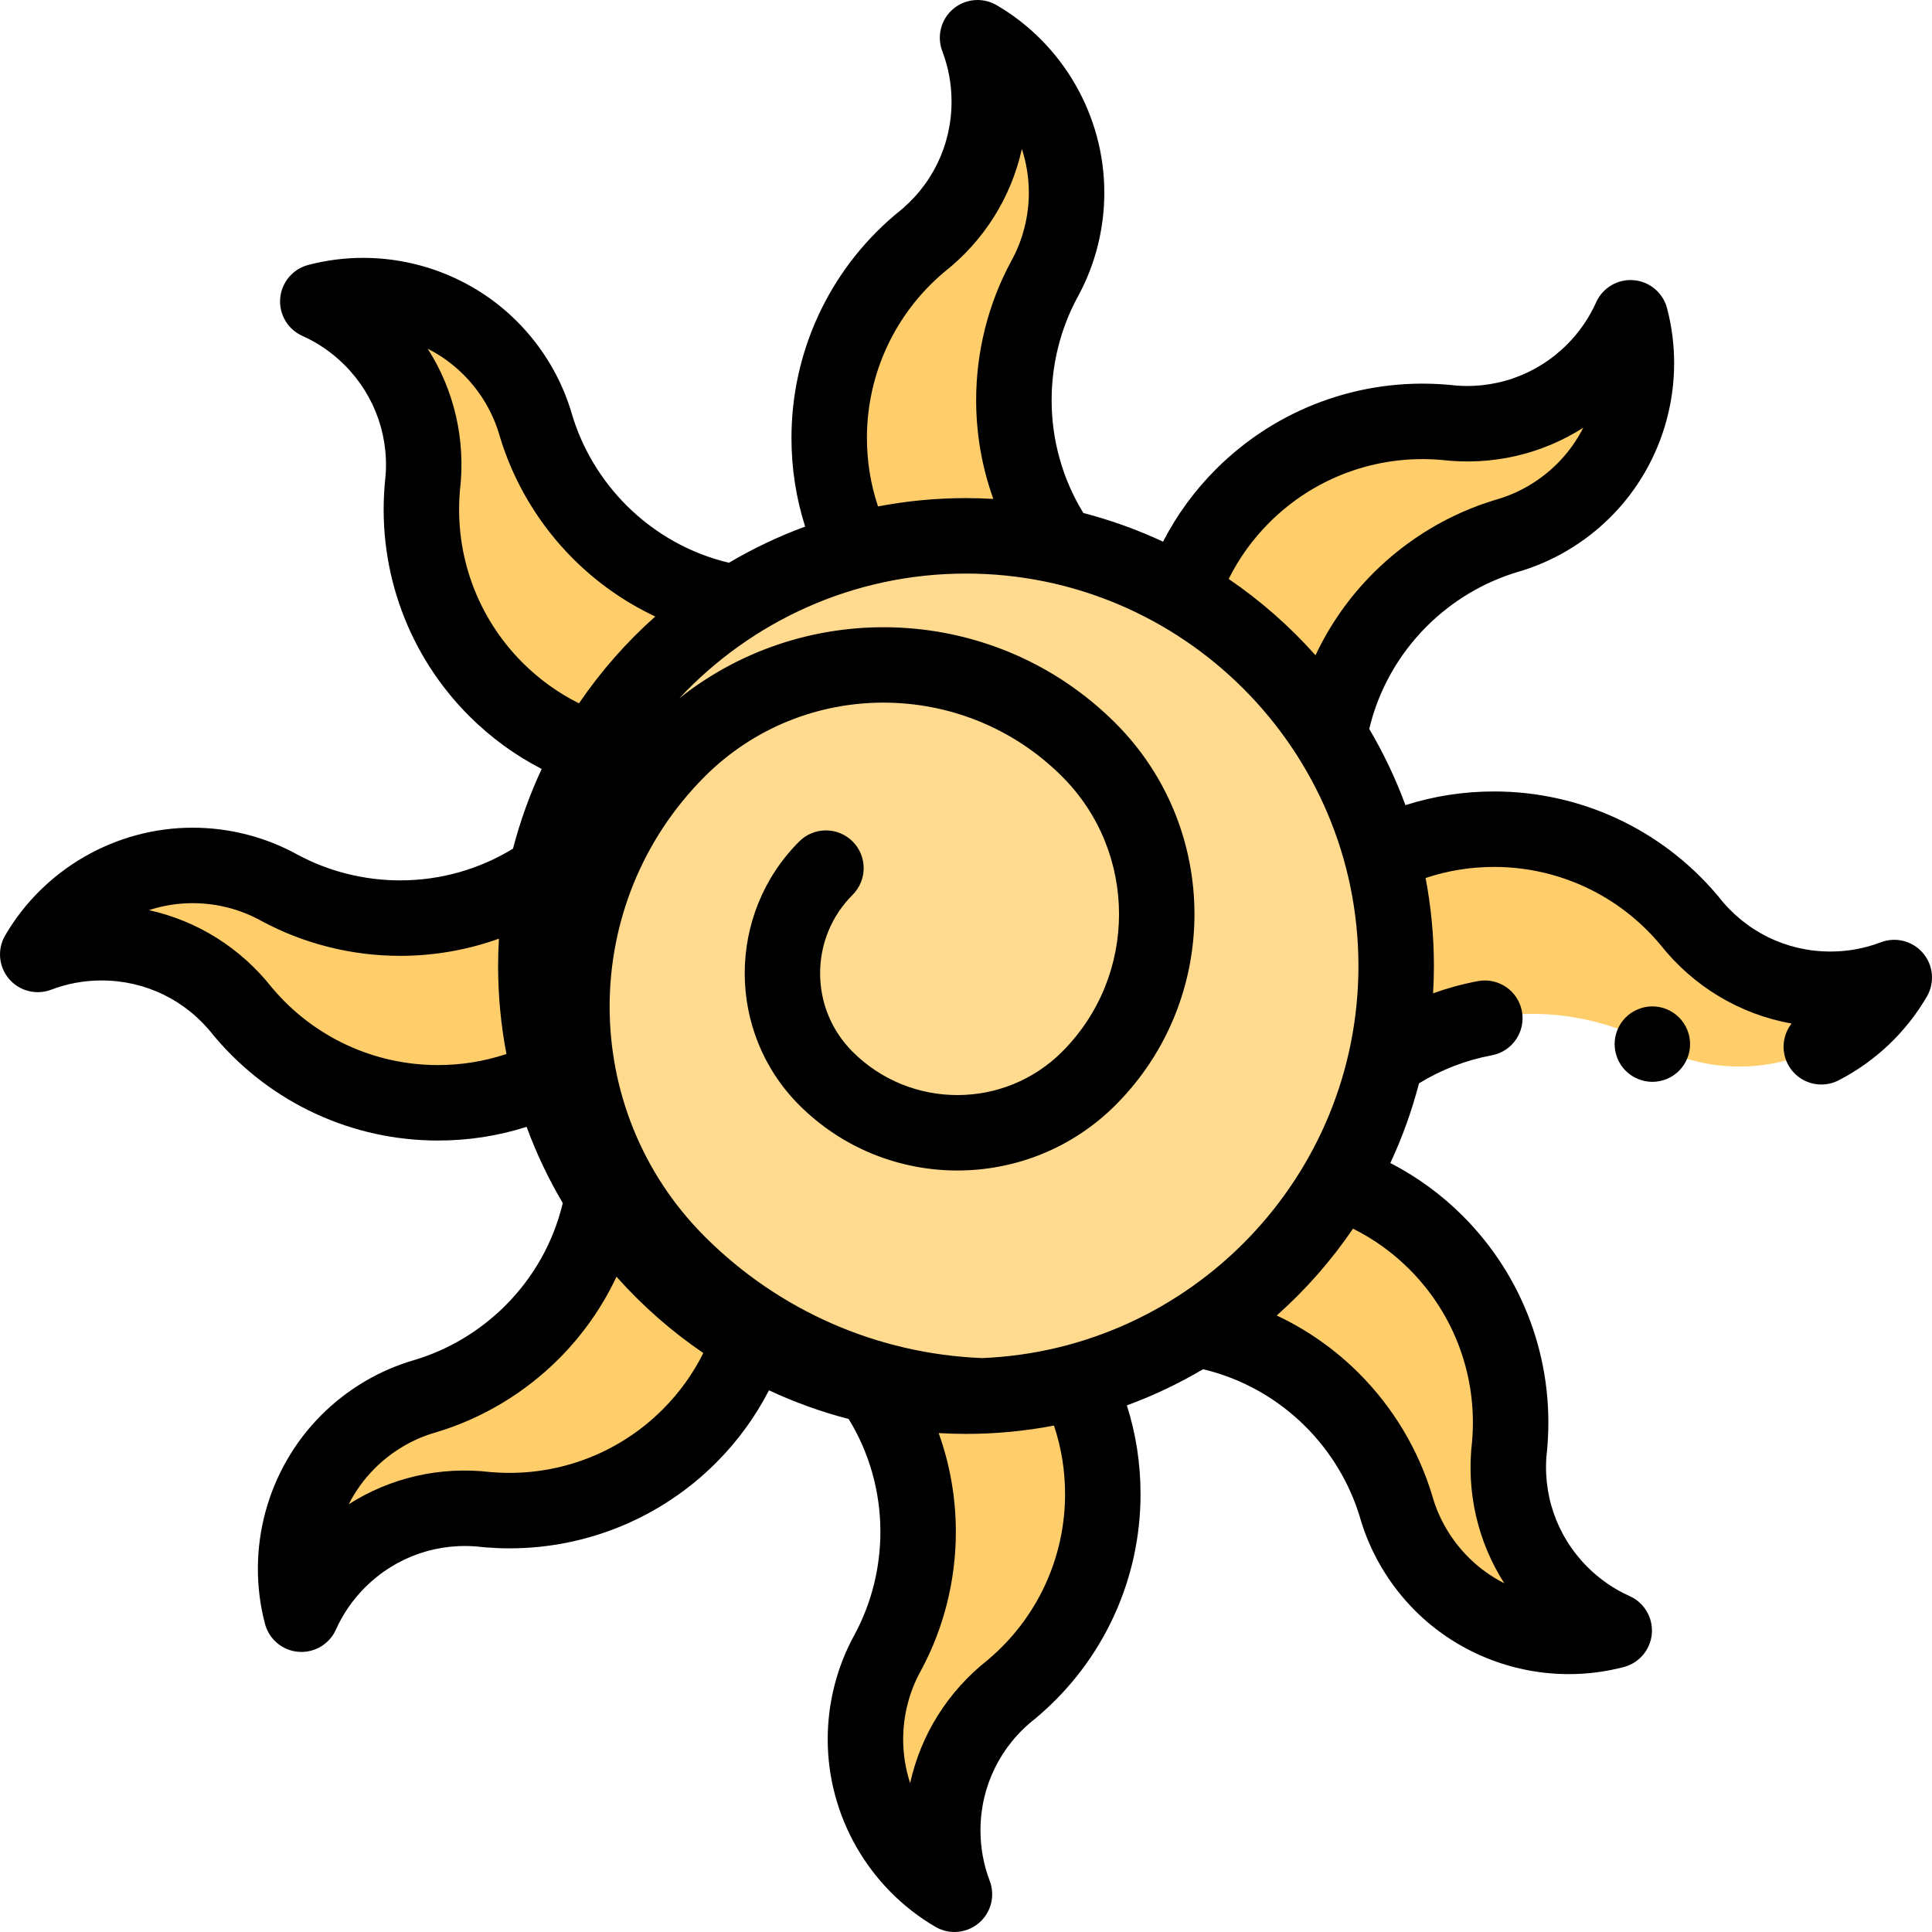 <svg id="Capa_1" enable-background="new 0 0 512 512" height="512" viewBox="0 0 512 512" width="512" xmlns="http://www.w3.org/2000/svg"><g id="XMLID_49_"><g id="XMLID_43_"><path id="XMLID_6_" d="m313.454 156.5c3.247-9.162 8.536-17.763 15.867-25.094 14.6-14.6 34.232-21.1 53.313-19.501l.132-.001c14.065 1.783 28.776-2.726 39.577-13.527 4.215-4.215 7.471-9.026 9.77-14.161 4.157 15.796.043 33.317-12.34 45.7-5.915 5.915-13.005 9.962-20.518 12.103-10.337 3.098-20.079 8.749-28.244 16.914-9.869 9.869-16.037 22.037-18.504 34.78l14.475 32.555c8.775-4.183 18.596-6.525 28.964-6.525 20.647 0 39.126 9.286 51.487 23.909l.094.093c8.685 11.207 22.275 18.42 37.551 18.42 5.961 0 11.665-1.099 16.921-3.105-8.23 14.109-23.528 23.589-41.04 23.589-8.365 0-16.24-2.152-23.066-5.95-9.5-5.118-20.384-8.011-31.932-8.011-13.956 0-26.922 4.243-37.677 11.509l-12.784 33.257c9.162 3.247 17.763 8.536 25.094 15.867 14.6 14.6 21.1 34.232 19.501 53.313l.001.132c-1.783 14.065 2.726 28.776 13.527 39.577 4.215 4.215 9.026 7.471 14.161 9.77-15.796 4.157-33.317.043-45.7-12.34-5.915-5.915-9.962-13.005-12.103-20.518-3.098-10.337-8.749-20.079-16.914-28.244-9.869-9.869-22.037-16.037-34.78-18.504l-32.555 14.475c4.183 8.775 6.525 18.596 6.525 28.964 0 20.647-9.286 39.126-23.909 51.487l-.093.094c-11.207 8.685-18.42 22.275-18.42 37.55 0 5.961 1.099 11.665 3.105 16.921-14.109-8.23-23.589-23.528-23.589-41.04 0-8.365 2.152-16.24 5.95-23.066 5.118-9.5 8.011-20.384 8.011-31.932 0-13.956-4.243-26.922-11.509-37.677l-33.257-12.783c-3.247 9.162-8.536 17.763-15.867 25.094-14.6 14.6-34.232 21.1-53.313 19.501l-.132.001c-14.065-1.783-28.776 2.726-39.577 13.527-4.215 4.215-7.471 9.026-9.77 14.161-4.157-15.796-.043-33.317 12.34-45.7 5.915-5.915 13.005-9.962 20.518-12.103 10.337-3.098 20.079-8.749 28.244-16.914 9.869-9.869 16.037-22.037 18.504-34.78l-14.475-32.555c-8.775 4.183-18.596 6.525-28.964 6.525-20.647 0-39.126-9.286-51.487-23.909l-.094-.093c-8.685-11.207-22.275-18.42-37.55-18.42-5.961 0-11.665 1.099-16.921 3.105 8.23-14.109 23.528-23.589 41.04-23.589 8.365 0 16.24 2.152 23.066 5.95 9.5 5.118 20.384 8.011 31.932 8.011 13.956 0 26.922-4.243 37.677-11.509l12.785-33.255c-9.162-3.247-17.763-8.536-25.094-15.867-14.6-14.6-21.1-34.232-19.501-53.313l-.001-.132c1.783-14.065-2.726-28.776-13.527-39.577-4.215-4.215-9.026-7.471-14.161-9.77 15.796-4.157 33.317-.043 45.7 12.34 5.915 5.915 9.962 13.005 12.103 20.518 3.098 10.337 8.749 20.079 16.914 28.244 9.869 9.869 22.037 16.037 34.78 18.504l32.555-14.475c-4.183-8.775-6.525-18.596-6.525-28.964 0-20.647 9.286-39.126 23.909-51.487l.093-.094c11.207-8.685 18.42-22.275 18.42-37.55 0-5.961-1.099-11.665-3.105-16.921 14.109 8.23 23.589 23.528 23.589 41.04 0 8.365-2.152 16.24-5.95 23.066-5.118 9.5-8.011 20.384-8.011 31.932 0 13.956 4.243 26.922 11.509 37.677z" fill="#ffcd69"/><circle id="XMLID_567_" cx="256" cy="256" fill="#ffda8f" r="114"/></g><g id="XMLID_271_"><path id="XMLID_275_" d="m509.625 252.592c-2.743-3.234-7.229-4.385-11.189-2.874-4.257 1.624-8.751 2.448-13.357 2.448-11.677 0-22.482-5.302-29.646-14.546-.191-.246-.393-.483-.606-.711-14.741-17.27-36.179-27.165-58.879-27.165-8.083 0-15.949 1.219-23.497 3.629-2.592-7.058-5.815-13.813-9.589-20.206 2.457-10.275 7.684-19.624 15.222-27.162 6.71-6.71 15.002-11.685 23.984-14.389 9.303-2.664 17.87-7.722 24.777-14.628 14.403-14.403 20.127-35.599 14.939-55.316-1.079-4.101-4.627-7.075-8.854-7.422-4.229-.348-8.212 2.011-9.944 5.881-1.861 4.159-4.457 7.918-7.714 11.175-8.256 8.257-19.645 12.149-31.248 10.678-.309-.04-.619-.064-.93-.074-22.636-1.787-44.792 6.373-60.844 22.425-5.719 5.72-10.4 12.164-14.034 19.212-6.736-3.14-13.794-5.699-21.117-7.597-5.505-8.989-8.408-19.274-8.408-29.912 0-9.492 2.347-18.875 6.787-27.137 4.694-8.463 7.174-18.095 7.174-27.861 0-20.369-10.94-39.405-28.55-49.678-3.663-2.136-8.275-1.73-11.509 1.012-3.233 2.744-4.385 7.228-2.874 11.19 1.624 4.257 2.448 8.751 2.448 13.357 0 11.677-5.302 22.482-14.546 29.646-.246.191-.483.393-.711.606-17.27 14.741-27.165 36.179-27.165 58.879 0 8.083 1.219 15.949 3.629 23.497-7.058 2.592-13.813 5.815-20.206 9.589-10.275-2.457-19.624-7.684-27.162-15.222-6.71-6.71-11.685-15.002-14.389-23.984-2.664-9.303-7.722-17.87-14.628-24.777-14.403-14.402-35.598-20.127-55.316-14.939-4.101 1.079-7.075 4.627-7.422 8.854-.346 4.227 2.011 8.212 5.881 9.944 4.159 1.861 7.918 4.457 11.175 7.714 8.257 8.256 12.148 19.646 10.678 31.248-.04.309-.064.62-.074.93-1.788 22.635 6.373 44.792 22.425 60.844 5.72 5.719 12.164 10.4 19.212 14.034-3.14 6.736-5.699 13.794-7.597 21.117-8.989 5.505-19.274 8.408-29.912 8.408-9.492 0-18.875-2.347-27.137-6.787-8.463-4.694-18.095-7.174-27.861-7.174-20.369 0-39.405 10.94-49.678 28.55-2.137 3.663-1.731 8.275 1.012 11.509 2.744 3.234 7.229 4.383 11.19 2.874 4.257-1.624 8.751-2.448 13.357-2.448 11.677 0 22.482 5.302 29.646 14.546.191.246.393.483.606.711 14.741 17.27 36.179 27.165 58.879 27.165 8.083 0 15.949-1.219 23.497-3.629 2.592 7.058 5.815 13.813 9.589 20.206-2.457 10.275-7.684 19.624-15.222 27.162-6.71 6.71-15.002 11.685-23.984 14.389-9.303 2.664-17.87 7.722-24.777 14.628-14.403 14.403-20.127 35.599-14.939 55.316 1.079 4.101 4.627 7.075 8.854 7.422.275.022.548.033.82.033 3.915 0 7.504-2.295 9.124-5.915 1.861-4.159 4.457-7.918 7.714-11.175 8.257-8.256 19.648-12.145 31.248-10.678.309.04.619.064.93.074 2.055.162 4.101.243 6.143.243 20.459-.001 40.105-8.073 54.701-22.667 5.719-5.72 10.4-12.164 14.034-19.212 6.736 3.14 13.794 5.699 21.117 7.597 5.505 8.989 8.408 19.274 8.408 29.912 0 9.492-2.347 18.875-6.787 27.137-4.694 8.463-7.174 18.095-7.174 27.861 0 20.369 10.94 39.405 28.55 49.678 1.566.914 3.306 1.362 5.037 1.362 2.318 0 4.621-.805 6.472-2.375 3.233-2.744 4.385-7.228 2.874-11.19-1.624-4.257-2.448-8.751-2.448-13.357 0-11.677 5.302-22.482 14.546-29.646.246-.191.483-.393.711-.606 17.27-14.741 27.165-36.179 27.165-58.879 0-8.083-1.219-15.949-3.629-23.497 7.058-2.592 13.813-5.815 20.206-9.589 10.275 2.457 19.624 7.684 27.162 15.222 6.71 6.71 11.685 15.002 14.389 23.984 2.664 9.303 7.722 17.87 14.628 24.777 10.892 10.892 25.667 16.821 40.751 16.82 4.862 0 9.758-.617 14.565-1.881 4.101-1.079 7.075-4.627 7.422-8.854.346-4.227-2.011-8.212-5.881-9.944-4.159-1.861-7.918-4.457-11.175-7.714-8.257-8.256-12.148-19.646-10.678-31.248.04-.309.064-.62.074-.93 1.788-22.635-6.373-44.792-22.425-60.844-5.72-5.719-12.164-10.4-19.212-14.034 3.14-6.735 5.698-13.793 7.596-21.116 5.943-3.644 12.417-6.145 19.286-7.429 5.429-1.015 9.006-6.239 7.991-11.668s-6.236-9.009-11.668-7.991c-4.067.761-8.029 1.845-11.875 3.225.139-2.395.217-4.807.217-7.236 0-7.969-.765-15.762-2.208-23.317 5.816-1.943 11.894-2.938 18.156-2.938 16.927 0 32.91 7.422 43.85 20.364.043.052.088.104.133.154 8.818 11.184 21.15 18.532 34.854 20.991-2.323 2.979-2.849 7.153-1.006 10.732 1.774 3.446 5.273 5.424 8.899 5.424 1.541 0 3.105-.357 4.57-1.111 9.764-5.028 17.853-12.705 23.391-22.199 2.136-3.661 1.73-8.273-1.014-11.507zm-249.378 107.314c-27.743-1.122-53.826-12.546-73.48-32.201-33.613-33.613-33.613-88.306 0-121.918 26.11-26.111 68.596-26.111 94.706 0 20.109 20.108 20.109 52.828 0 72.937-15.307 15.308-40.214 15.308-55.521 0-5.555-5.554-8.613-12.939-8.613-20.794s3.059-15.24 8.613-20.794c3.905-3.905 3.905-10.237 0-14.142-3.905-3.904-10.237-3.904-14.143 0-19.264 19.264-19.264 50.609 0 69.873 23.105 23.104 60.7 23.104 83.806 0 27.907-27.907 27.907-73.314 0-101.222-31.545-31.544-81.482-33.726-115.593-6.581 18.996-20.331 46.026-33.064 75.978-33.064 57.346 0 104 46.654 104 104 0 55.923-44.37 101.67-99.753 103.906zm76.145-221.429c11.969-11.97 28.517-18.019 45.407-16.607.067.006.135.011.203.015 13.366 1.582 26.528-1.479 37.581-8.531-1.759 3.465-4.064 6.677-6.878 9.491-4.524 4.523-10.122 7.828-16.187 9.557-.044.013-.087.025-.131.038-12.166 3.647-23.385 10.363-32.444 19.422-6.391 6.392-11.543 13.756-15.32 21.789-6.802-7.642-14.529-14.443-23.011-20.217 2.739-5.503 6.342-10.519 10.78-14.957zm-106.647-22.424c0-16.927 7.422-32.91 20.364-43.85.052-.043.104-.088.154-.133 10.569-8.333 17.712-19.804 20.541-32.605 1.207 3.694 1.847 7.595 1.847 11.575 0 6.396-1.621 12.691-4.688 18.204-.022.04-.044.08-.065.119-6.023 11.181-9.208 23.863-9.208 36.675 0 9.017 1.557 17.847 4.551 26.179-2.397-.139-4.81-.217-7.241-.217-7.969 0-15.762.765-23.317 2.208-1.943-5.816-2.938-11.894-2.938-18.155zm-91.268 59.555c-11.97-11.97-18.022-28.52-16.607-45.407.006-.067.011-.135.015-.203 1.582-13.367-1.479-26.527-8.53-37.58 3.464 1.758 6.677 4.064 9.491 6.878 4.523 4.524 7.828 10.122 9.557 16.187.013.044.025.087.038.131 3.647 12.166 10.363 23.385 19.422 32.444 6.392 6.391 13.756 11.543 21.789 15.32-7.642 6.802-14.443 14.529-20.217 23.011-5.504-2.741-10.52-6.343-14.958-10.781zm-22.424 106.647c-16.927 0-32.91-7.422-43.85-20.364-.043-.052-.088-.104-.133-.154-8.333-10.569-19.804-17.712-32.605-20.541 3.694-1.207 7.595-1.847 11.575-1.847 6.396 0 12.691 1.621 18.204 4.688.04.022.08.044.119.065 11.181 6.023 23.863 9.208 36.675 9.208 9.017 0 17.847-1.557 26.179-4.551-.139 2.397-.217 4.81-.217 7.241 0 7.969.765 15.762 2.208 23.317-5.815 1.943-11.894 2.938-18.155 2.938zm59.555 91.268c-11.97 11.97-28.52 18.018-45.407 16.607-.067-.006-.135-.011-.203-.015-13.369-1.583-26.528 1.479-37.581 8.531 1.759-3.465 4.064-6.677 6.878-9.491 4.524-4.523 10.122-7.828 16.187-9.557.044-.013.087-.025.131-.038 12.166-3.647 23.385-10.363 32.444-19.422 6.391-6.392 11.543-13.756 15.32-21.789 6.802 7.642 14.529 14.443 23.011 20.217-2.739 5.503-6.342 10.519-10.78 14.957zm106.647 22.424c0 16.927-7.422 32.91-20.364 43.85-.052.043-.104.088-.154.133-10.569 8.333-17.712 19.804-20.541 32.605-1.207-3.694-1.847-7.595-1.847-11.575 0-6.396 1.621-12.691 4.688-18.204.022-.04.044-.08.065-.119 6.023-11.181 9.208-23.863 9.208-36.675 0-9.017-1.557-17.847-4.551-26.179 2.397.139 4.81.217 7.241.217 7.969 0 15.762-.765 23.317-2.208 1.943 5.815 2.938 11.894 2.938 18.155zm91.268-59.556c11.97 11.97 18.022 28.52 16.607 45.407-.006.067-.011.135-.015.203-1.582 13.367 1.479 26.527 8.53 37.58-3.464-1.758-6.677-4.064-9.491-6.878-4.523-4.524-7.828-10.122-9.557-16.187-.013-.044-.025-.087-.038-.131-3.647-12.166-10.363-23.385-19.422-32.444-6.392-6.391-13.756-11.543-21.789-15.32 7.642-6.802 14.443-14.529 20.217-23.011 5.504 2.741 10.52 6.344 14.958 10.781z"/><path id="XMLID_283_" d="m437.89 266.7c-2.63 0-5.2 1.07-7.07 2.93-1.86 1.86-2.93 4.44-2.93 7.07s1.07 5.21 2.93 7.07c1.87 1.86 4.44 2.93 7.07 2.93 2.64 0 5.21-1.07 7.07-2.93 1.87-1.86 2.93-4.44 2.93-7.07s-1.06-5.21-2.93-7.07c-1.86-1.86-4.43-2.93-7.07-2.93z"/></g></g></svg>